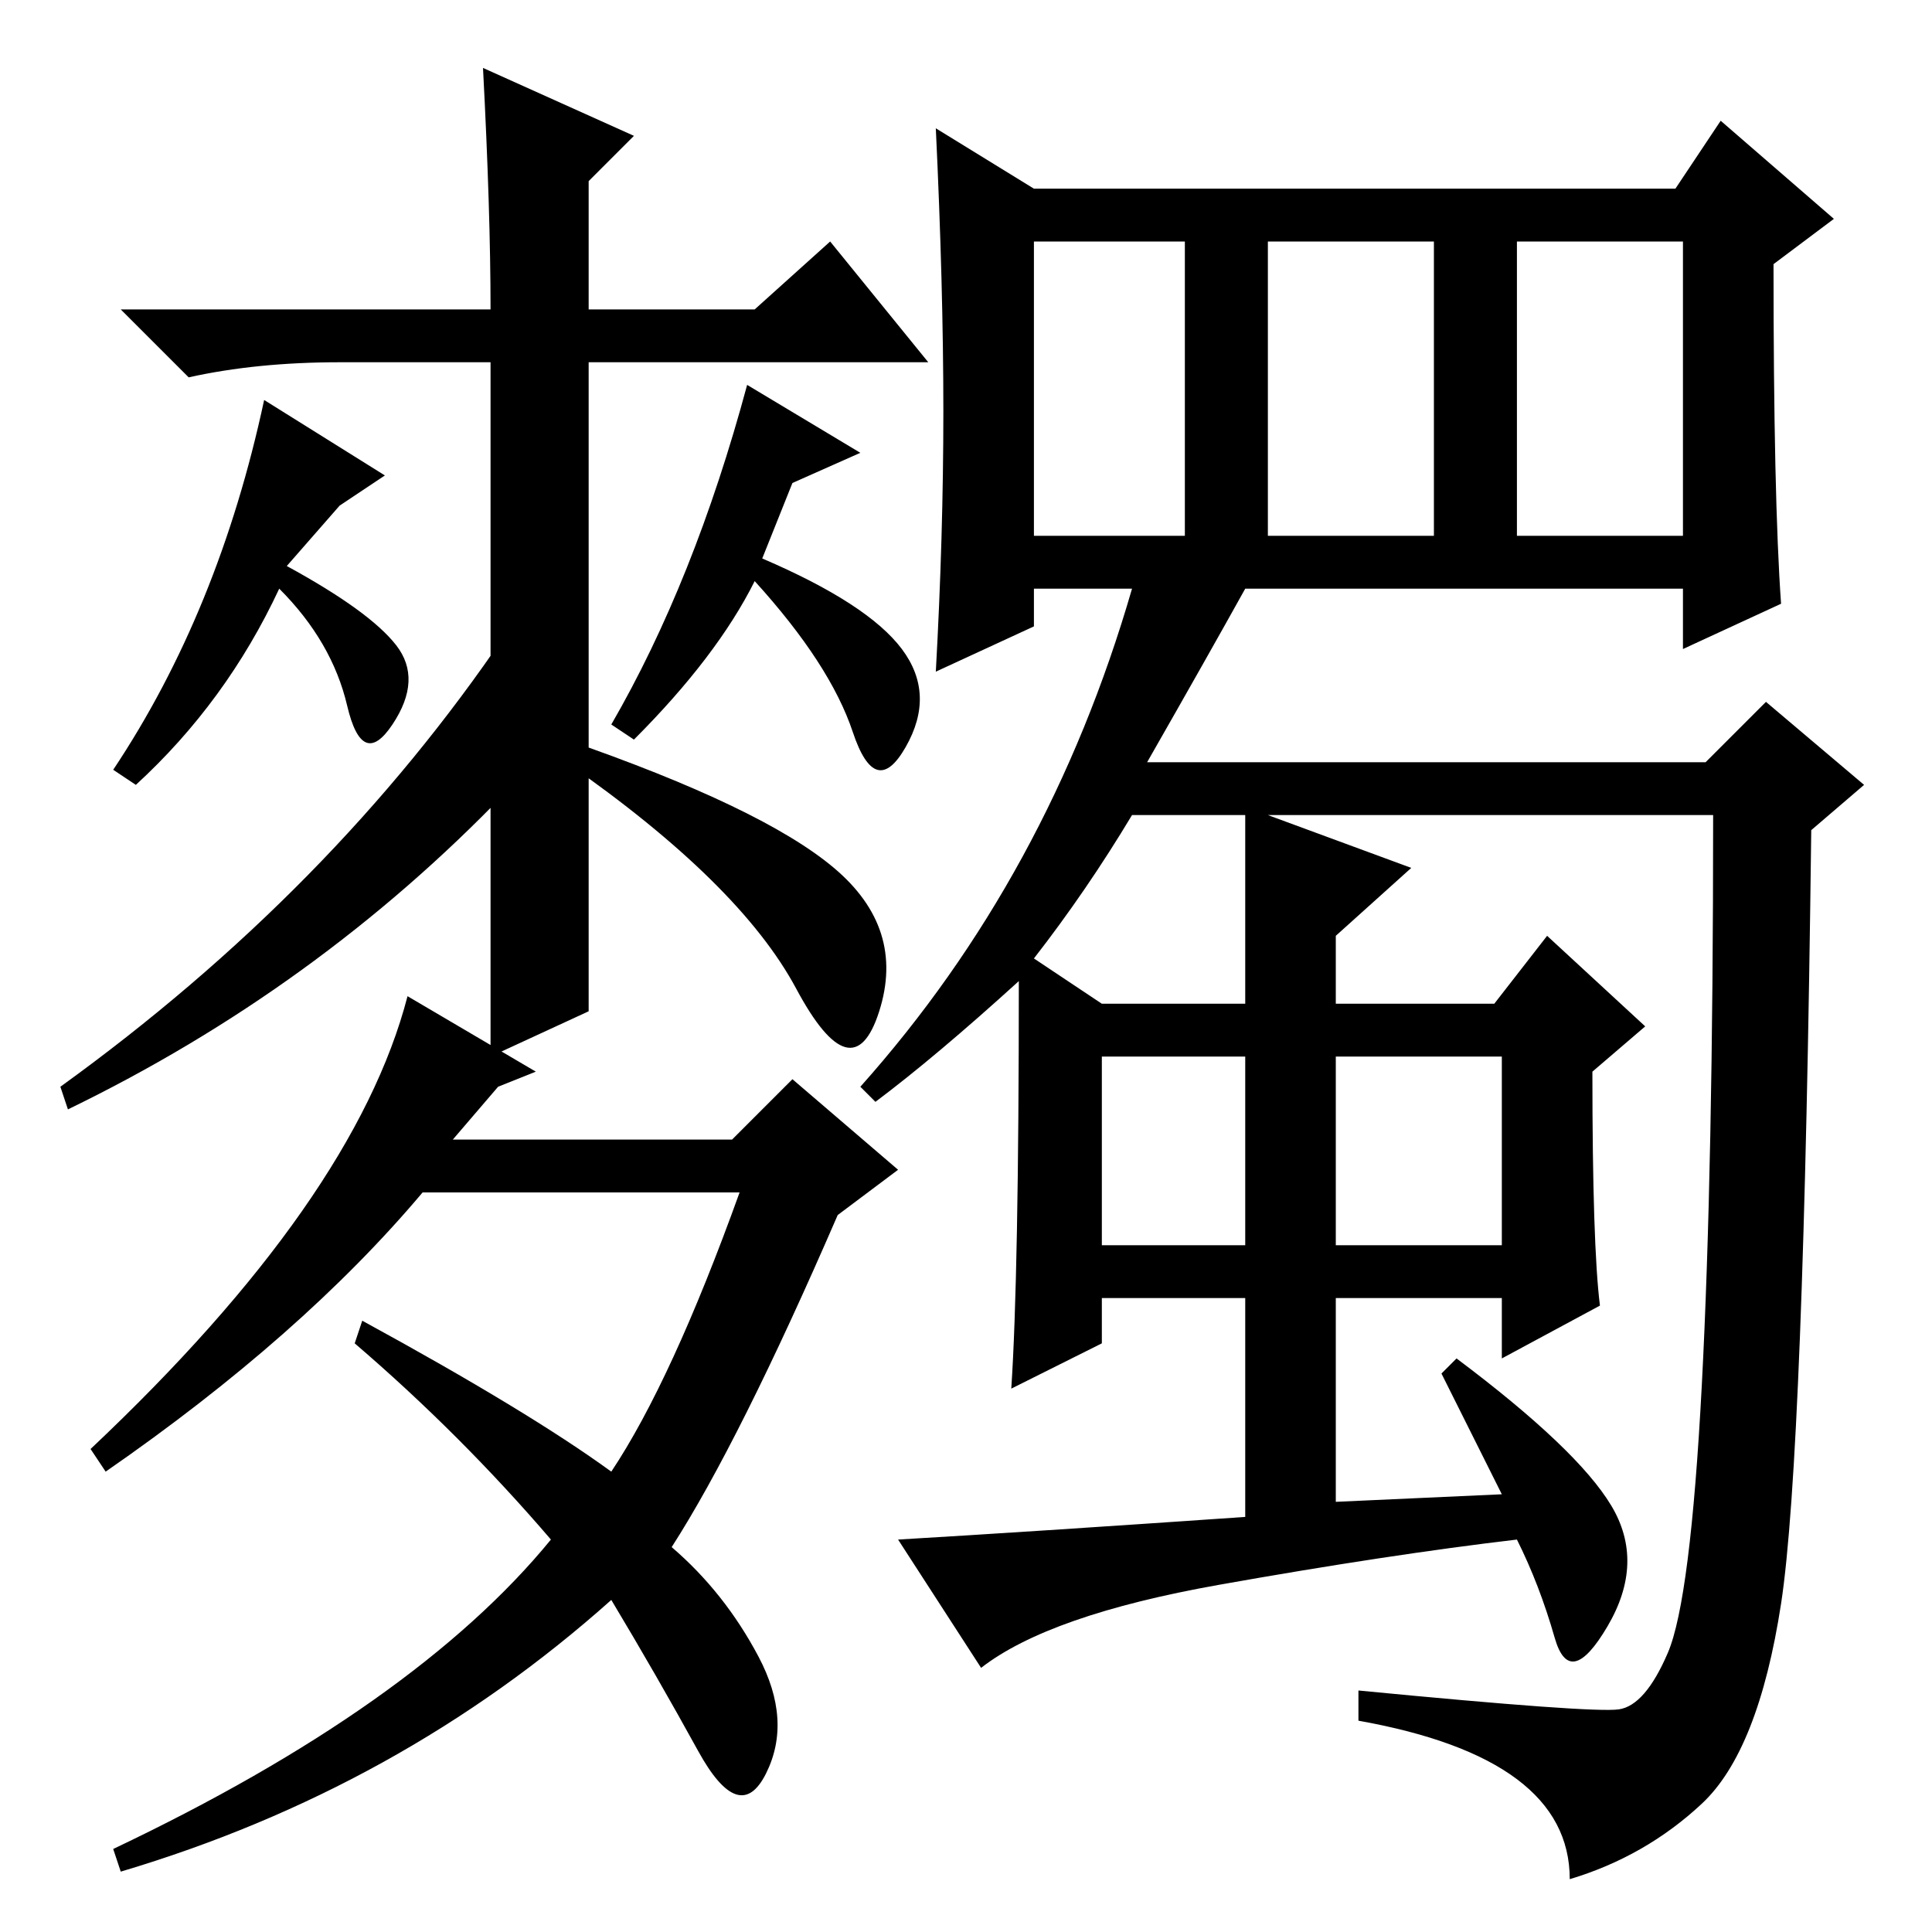 <?xml version="1.0" standalone="no"?>
<!DOCTYPE svg PUBLIC "-//W3C//DTD SVG 1.1//EN" "http://www.w3.org/Graphics/SVG/1.1/DTD/svg11.dtd" >
<svg xmlns="http://www.w3.org/2000/svg" xmlns:xlink="http://www.w3.org/1999/xlink" version="1.1" viewBox="0 -36 256 256">
  <g transform="matrix(1 0 0 -1 0 220)">
   <path fill="currentColor"
d="M78 122l-13 -6v92h-20q-11 0 -20 -2l-9 9h49q0 13 -1 32l20 -9l-6 -6v-17h22l10 9l13 -16h-45v-86zM99 205l15 -9l-9 -4l-4 -10q14 -6 18.5 -12t0.5 -13t-7 2t-13 20q-5 -10 -16 -21l-3 2q11 19 18 45zM67 151q-25 -26 -58 -42l-1 3q36 26 59 60v-21zM100.5 36.5
q4.5 -8.5 1 -15.5t-9 3t-11.5 20q-28 -25 -65 -36l-1 3q40 19 58 41q-12 14 -26 26l1 3q22 -12 33 -20q8 12 17 37h-42q-16 -19 -42 -37l-2 3q35 33 42 60l17 -10l-5 -2l-6 -7h37l8 8l14 -12l-8 -6q-13 -30 -22 -44q7 -6 11.5 -14.5zM110.5 141q9.5 -8 6 -19t-11 3t-30.5 30
v3q26 -9 35.5 -17zM35 203l16 -10l-6 -4l-7 -8q11 -6 14.5 -10.5t-0.5 -10.5t-6 2.5t-9 15.5q-7 -15 -19 -26l-3 2q14 21 20 49zM137 129l9 -6h19v25h-15q-6 -10 -13 -19zM146 91h19v25h-19v-25zM137 185h20v39h-20v-39zM135 126q-11 -10 -19 -16l-2 2q25 28 36 66h-13v-5
l-13 -6q1 18 1 34.5t-1 37.5l13 -8h85l6 9l15 -13l-8 -6q0 -31 1 -45l-13 -6v8h-58q-5 -9 -13 -23h74l8 8l13 -11l-7 -6q-1 -83 -4 -102.5t-10.5 -26.5t-17.5 -10q0 16 -28 21v4q31 -3 34.5 -2.5t6.5 7.5t4.5 35.5t1.5 75.5h-59l19 -7l-10 -9v-9h21l7 9l13 -12l-7 -6
q0 -23 1 -31l-13 -7v8h-22v-27l22 1l-8 16l2 2q16 -12 20.5 -19.5t-0.5 -16t-7 -1.5t-5 13q-17 -2 -39.5 -6t-31.5 -11l-11 17q17 1 46 3v29h-19v-6l-12 -6q1 15 1 54zM168 185h22v39h-22v-39zM201 185h22v39h-22v-39zM177 91h22v25h-22v-25z" />
  </g>

</svg>
